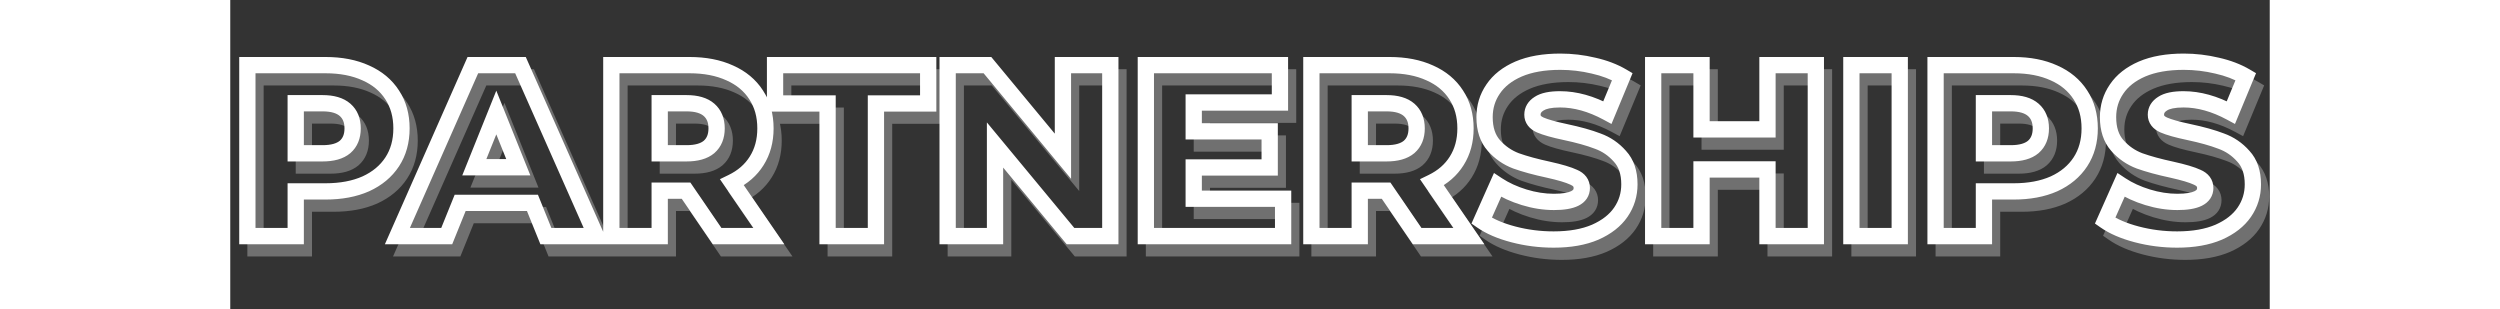 <svg width="501" height="62" viewBox="0 0 501 76" fill="none" xmlns="http://www.w3.org/2000/svg">
<rect x="0" y="0" width="501" height="76" fill="#333333" stroke="none"/>
<path opacity="0.3" d="M35.3 20.92L34.468 22.739L34.479 22.744L34.49 22.749L35.3 20.92ZM41.78 26.32L40.099 27.403L40.103 27.41L40.107 27.416L41.78 26.32ZM41.78 42.76L43.453 43.856H43.453L41.78 42.76ZM35.3 48.16L36.11 49.989L36.121 49.984L36.132 49.979L35.3 48.16ZM18.08 50.02V48.02H16.08V50.02H18.08ZM18.08 61V63H20.08V61H18.08ZM6.2 61H4.2V63H6.2V61ZM6.2 19V17H4.2V19H6.2ZM30.2 39.1L31.485 40.632L31.5 40.62L31.514 40.608L30.2 39.1ZM18.08 28.36V26.36H16.08V28.36H18.08ZM18.08 40.66H16.08V42.66H18.08V40.66ZM25.4 21C28.979 21 31.983 21.603 34.468 22.739L36.132 19.101C33.017 17.677 29.421 17 25.4 17V21ZM34.49 22.749C36.967 23.846 38.809 25.401 40.099 27.403L43.461 25.237C41.711 22.519 39.233 20.474 36.11 19.091L34.49 22.749ZM40.107 27.416C41.385 29.367 42.06 31.714 42.06 34.54H46.06C46.06 31.046 45.215 27.913 43.453 25.224L40.107 27.416ZM42.06 34.54C42.06 37.366 41.385 39.713 40.107 41.664L43.453 43.856C45.215 41.167 46.06 38.034 46.06 34.54H42.06ZM40.107 41.664C38.816 43.634 36.964 45.2 34.468 46.341L36.132 49.979C39.236 48.56 41.704 46.526 43.453 43.856L40.107 41.664ZM34.49 46.331C31.999 47.435 28.986 48.02 25.4 48.02V52.02C29.414 52.02 33.001 51.365 36.11 49.989L34.49 46.331ZM25.4 48.02H18.08V52.02H25.4V48.02ZM16.08 50.02V61H20.08V50.02H16.08ZM18.08 59H6.2V63H18.08V59ZM8.2 61V19H4.2V61H8.2ZM6.2 21H25.4V17H6.2V21ZM24.68 42.66C27.36 42.66 29.741 42.095 31.485 40.632L28.915 37.568C28.178 38.185 26.88 38.66 24.68 38.66V42.66ZM31.514 40.608C33.274 39.075 34.06 36.956 34.06 34.54H30.06C30.06 36.044 29.606 36.965 28.886 37.592L31.514 40.608ZM34.06 34.54C34.06 32.123 33.274 30.005 31.514 28.472L28.886 31.488C29.606 32.115 30.06 33.036 30.06 34.54H34.06ZM31.514 28.472C29.768 26.952 27.376 26.36 24.68 26.36V30.36C26.864 30.36 28.152 30.848 28.886 31.488L31.514 28.472ZM24.68 26.36H18.08V30.36H24.68V26.36ZM16.08 28.36V40.66H20.08V28.36H16.08ZM18.08 42.66H24.68V38.66H18.08V42.66ZM76.233 52.84L78.087 52.09L77.582 50.84H76.233V52.84ZM58.473 52.84V50.84H57.124L56.619 52.09L58.473 52.84ZM55.173 61V63H56.522L57.027 61.75L55.173 61ZM43.053 61L41.223 60.192L39.984 63H43.053V61ZM61.593 19V17H60.29L59.763 18.192L61.593 19ZM73.293 19L75.122 18.19L74.595 17H73.293V19ZM91.893 61V63H94.966L93.722 60.19L91.893 61ZM79.533 61L77.679 61.75L78.184 63H79.533V61ZM72.753 44.08V46.08H75.712L74.609 43.334L72.753 44.08ZM67.353 30.64L69.209 29.894L67.353 25.276L65.497 29.894L67.353 30.64ZM61.953 44.08L60.097 43.334L58.994 46.08H61.953V44.08ZM76.233 50.84H58.473V54.84H76.233V50.84ZM56.619 52.09L53.319 60.25L57.027 61.75L60.327 53.59L56.619 52.09ZM55.173 59H43.053V63H55.173V59ZM44.883 61.808L63.423 19.808L59.763 18.192L41.223 60.192L44.883 61.808ZM61.593 21H73.293V17H61.593V21ZM71.464 19.81L90.064 61.81L93.722 60.19L75.122 18.19L71.464 19.81ZM91.893 59H79.533V63H91.893V59ZM81.387 60.25L78.087 52.09L74.379 53.59L77.679 61.75L81.387 60.25ZM74.609 43.334L69.209 29.894L65.497 31.386L70.897 44.826L74.609 43.334ZM65.497 29.894L60.097 43.334L63.809 44.826L69.209 31.386L65.497 29.894ZM61.953 46.08H72.753V42.08H61.953V46.08ZM113.971 49.84L115.623 48.712L115.027 47.84H113.971V49.84ZM107.491 49.84V47.84H105.491V49.84H107.491ZM107.491 61V63H109.491V61H107.491ZM95.611 61H93.611V63H95.611V61ZM95.611 19V17H93.611V19H95.611ZM124.711 20.92L123.879 22.739L123.89 22.744L123.901 22.749L124.711 20.92ZM131.191 26.32L129.51 27.403L129.514 27.41L129.518 27.416L131.191 26.32ZM131.311 42.52L129.62 41.452L129.615 41.46L131.311 42.52ZM125.251 47.8L124.378 46L122.286 47.015L123.602 48.932L125.251 47.8ZM134.311 61V63H138.109L135.96 59.868L134.311 61ZM121.591 61L119.939 62.128L120.535 63H121.591V61ZM107.491 28.36V26.36H105.491V28.36H107.491ZM107.491 40.66H105.491V42.66H107.491V40.66ZM119.611 39.1L120.896 40.632L120.91 40.62L120.924 40.608L119.611 39.1ZM113.971 47.84H107.491V51.84H113.971V47.84ZM105.491 49.84V61H109.491V49.84H105.491ZM107.491 59H95.611V63H107.491V59ZM97.611 61V19H93.611V61H97.611ZM95.611 21H114.811V17H95.611V21ZM114.811 21C118.39 21 121.394 21.603 123.879 22.739L125.542 19.101C122.428 17.677 118.832 17 114.811 17V21ZM123.901 22.749C126.378 23.846 128.22 25.401 129.51 27.403L132.872 25.237C131.122 22.519 128.644 20.474 125.521 19.091L123.901 22.749ZM129.518 27.416C130.796 29.367 131.471 31.714 131.471 34.54H135.471C135.471 31.046 134.626 27.913 132.864 25.224L129.518 27.416ZM131.471 34.54C131.471 37.252 130.833 39.531 129.62 41.452L133.002 43.588C134.669 40.949 135.471 37.908 135.471 34.54H131.471ZM129.615 41.46C128.436 43.346 126.718 44.866 124.378 46L126.123 49.6C129.063 48.174 131.386 46.174 133.007 43.58L129.615 41.46ZM123.602 48.932L132.662 62.132L135.96 59.868L126.9 46.668L123.602 48.932ZM134.311 59H121.591V63H134.311V59ZM123.243 59.872L115.623 48.712L112.319 50.968L119.939 62.128L123.243 59.872ZM123.471 34.54C123.471 32.123 122.685 30.005 120.924 28.472L118.297 31.488C119.017 32.115 119.471 33.036 119.471 34.54H123.471ZM120.924 28.472C119.179 26.952 116.787 26.36 114.091 26.36V30.36C116.275 30.36 117.562 30.848 118.297 31.488L120.924 28.472ZM114.091 26.36H107.491V30.36H114.091V26.36ZM105.491 28.36V40.66H109.491V28.36H105.491ZM107.491 42.66H114.091V38.66H107.491V42.66ZM114.091 42.66C116.771 42.66 119.152 42.095 120.896 40.632L118.326 37.568C117.589 38.185 116.29 38.66 114.091 38.66V42.66ZM120.924 40.608C122.685 39.075 123.471 36.956 123.471 34.54H119.471C119.471 36.044 119.017 36.965 118.297 37.592L120.924 40.608ZM148.729 28.42H150.729V26.42H148.729V28.42ZM135.829 28.42H133.829V30.42H135.829V28.42ZM135.829 19V17H133.829V19H135.829ZM173.449 19H175.449V17H173.449V19ZM173.449 28.42V30.42H175.449V28.42H173.449ZM160.609 28.42V26.42H158.609V28.42H160.609ZM160.609 61V63H162.609V61H160.609ZM148.729 61H146.729V63H148.729V61ZM148.729 26.42H135.829V30.42H148.729V26.42ZM137.829 28.42V19H133.829V28.42H137.829ZM135.829 21H173.449V17H135.829V21ZM171.449 19V28.42H175.449V19H171.449ZM173.449 26.42H160.609V30.42H173.449V26.42ZM158.609 28.42V61H162.609V28.42H158.609ZM160.609 59H148.729V63H160.609V59ZM150.729 61V28.42H146.729V61H150.729ZM218.185 19H220.185V17H218.185V19ZM218.185 61V63H220.185V61H218.185ZM208.405 61L206.865 62.276L207.465 63H208.405V61ZM189.865 38.62L191.405 37.344L187.865 33.071V38.62H189.865ZM189.865 61V63H191.865V61H189.865ZM178.225 61H176.225V63H178.225V61ZM178.225 19V17H176.225V19H178.225ZM188.005 19L189.545 17.724L188.945 17H188.005V19ZM206.545 41.38L205.005 42.656L208.545 46.929V41.38H206.545ZM206.545 19V17H204.545V19H206.545ZM216.185 19V61H220.185V19H216.185ZM218.185 59H208.405V63H218.185V59ZM209.945 59.724L191.405 37.344L188.325 39.896L206.865 62.276L209.945 59.724ZM187.865 38.62V61H191.865V38.62H187.865ZM189.865 59H178.225V63H189.865V59ZM180.225 61V19H176.225V61H180.225ZM178.225 21H188.005V17H178.225V21ZM186.465 20.276L205.005 42.656L208.085 40.104L189.545 17.724L186.465 20.276ZM208.545 41.38V19H204.545V41.38H208.545ZM206.545 21H218.185V17H206.545V21ZM260.635 51.82H262.635V49.82H260.635V51.82ZM260.635 61V63H262.635V61H260.635ZM226.915 61H224.915V63H226.915V61ZM226.915 19V17H224.915V19H226.915ZM259.855 19H261.855V17H259.855V19ZM259.855 28.18V30.18H261.855V28.18H259.855ZM238.675 28.18V26.18H236.675V28.18H238.675ZM238.675 35.26H236.675V37.26H238.675V35.26ZM257.335 35.26H259.335V33.26H257.335V35.26ZM257.335 44.14V46.14H259.335V44.14H257.335ZM238.675 44.14V42.14H236.675V44.14H238.675ZM238.675 51.82H236.675V53.82H238.675V51.82ZM258.635 51.82V61H262.635V51.82H258.635ZM260.635 59H226.915V63H260.635V59ZM228.915 61V19H224.915V61H228.915ZM226.915 21H259.855V17H226.915V21ZM257.855 19V28.18H261.855V19H257.855ZM259.855 26.18H238.675V30.18H259.855V26.18ZM236.675 28.18V35.26H240.675V28.18H236.675ZM238.675 37.26H257.335V33.26H238.675V37.26ZM255.335 35.26V44.14H259.335V35.26H255.335ZM257.335 42.14H238.675V46.14H257.335V42.14ZM236.675 44.14V51.82H240.675V44.14H236.675ZM238.675 53.82H260.635V49.82H238.675V53.82ZM285.937 49.84L287.589 48.712L286.993 47.84H285.937V49.84ZM279.457 49.84V47.84H277.457V49.84H279.457ZM279.457 61V63H281.457V61H279.457ZM267.577 61H265.577V63H267.577V61ZM267.577 19V17H265.577V19H267.577ZM296.677 20.92L295.846 22.739L295.857 22.744L295.867 22.749L296.677 20.92ZM303.157 26.32L301.476 27.403L301.48 27.41L301.484 27.416L303.157 26.32ZM303.277 42.52L301.586 41.452L301.581 41.46L303.277 42.52ZM297.217 47.8L296.345 46L294.253 47.015L295.568 48.932L297.217 47.8ZM306.277 61V63H310.076L307.926 59.868L306.277 61ZM293.557 61L291.906 62.128L292.501 63H293.557V61ZM279.457 28.36V26.36H277.457V28.36H279.457ZM279.457 40.66H277.457V42.66H279.457V40.66ZM291.577 39.1L292.863 40.632L292.877 40.62L292.891 40.608L291.577 39.1ZM285.937 47.84H279.457V51.84H285.937V47.84ZM277.457 49.84V61H281.457V49.84H277.457ZM279.457 59H267.577V63H279.457V59ZM269.577 61V19H265.577V61H269.577ZM267.577 21H286.777V17H267.577V21ZM286.777 21C290.356 21 293.361 21.603 295.846 22.739L297.509 19.101C294.394 17.677 290.799 17 286.777 17V21ZM295.867 22.749C298.344 23.846 300.187 25.401 301.476 27.403L304.839 25.237C303.088 22.519 300.61 20.474 297.487 19.091L295.867 22.749ZM301.484 27.416C302.762 29.367 303.437 31.714 303.437 34.54H307.437C307.437 31.046 306.592 27.913 304.83 25.224L301.484 27.416ZM303.437 34.54C303.437 37.252 302.8 39.531 301.586 41.452L304.968 43.588C306.635 40.949 307.437 37.908 307.437 34.54H303.437ZM301.581 41.46C300.402 43.346 298.685 44.866 296.345 46L298.09 49.6C301.03 48.174 303.352 46.174 304.973 43.58L301.581 41.46ZM295.568 48.932L304.628 62.132L307.926 59.868L298.866 46.668L295.568 48.932ZM306.277 59H293.557V63H306.277V59ZM295.209 59.872L287.589 48.712L284.286 50.968L291.906 62.128L295.209 59.872ZM295.437 34.54C295.437 32.123 294.651 30.005 292.891 28.472L290.264 31.488C290.984 32.115 291.437 33.036 291.437 34.54H295.437ZM292.891 28.472C291.146 26.952 288.753 26.36 286.057 26.36V30.36C288.242 30.36 289.529 30.848 290.264 31.488L292.891 28.472ZM286.057 26.36H279.457V30.36H286.057V26.36ZM277.457 28.36V40.66H281.457V28.36H277.457ZM279.457 42.66H286.057V38.66H279.457V42.66ZM286.057 42.66C288.738 42.66 291.119 42.095 292.863 40.632L290.292 37.568C289.556 38.185 288.257 38.66 286.057 38.66V42.66ZM292.891 40.608C294.651 39.075 295.437 36.956 295.437 34.54H291.437C291.437 36.044 290.984 36.965 290.264 37.592L292.891 40.608ZM317.201 60.58L317.709 58.645L317.201 60.58ZM309.401 57.22L307.574 56.407L306.904 57.913L308.254 58.858L309.401 57.22ZM313.301 48.46L314.403 46.791L312.434 45.492L311.474 47.647L313.301 48.46ZM319.841 51.46L320.427 49.548L319.841 51.46ZM332.021 46.54L331.173 48.351L331.206 48.367L331.24 48.381L332.021 46.54ZM325.781 44.68L326.215 42.728L326.202 42.725L325.781 44.68ZM317.861 42.52L317.155 44.391L317.171 44.397L317.186 44.403L317.861 42.52ZM312.221 24.88L313.87 26.012L313.876 26.004L313.881 25.997L312.221 24.88ZM318.461 19.96L317.674 18.122L317.664 18.126L318.461 19.96ZM336.881 19.12L336.417 21.065L336.431 21.069L336.444 21.072L336.881 19.12ZM343.961 21.82L345.809 22.587L346.476 20.979L344.975 20.096L343.961 21.82ZM340.301 30.64L339.351 32.4L341.3 33.452L342.149 31.407L340.301 30.64ZM323.501 28.48L324.567 30.172L324.589 30.159L324.611 30.144L323.501 28.48ZM323.801 33.7L323 35.532L323.801 33.7ZM329.981 35.44L330.397 33.484L330.395 33.483L329.981 35.44ZM337.901 37.66L337.183 39.527L337.205 39.535L337.227 39.543L337.901 37.66ZM343.361 41.38L341.863 42.704L341.879 42.723L341.896 42.741L343.361 41.38ZM343.601 55.12L341.952 53.988L343.601 55.12ZM337.301 60.04L338.089 61.878L338.1 61.874L338.111 61.869L337.301 60.04ZM327.101 59.84C323.868 59.84 320.739 59.441 317.709 58.645L316.694 62.514C320.064 63.399 323.535 63.84 327.101 63.84V59.84ZM317.709 58.645C314.662 57.846 312.299 56.807 310.548 55.581L308.254 58.858C310.504 60.433 313.341 61.634 316.694 62.514L317.709 58.645ZM311.229 58.033L315.129 49.273L311.474 47.647L307.574 56.407L311.229 58.033ZM312.2 50.13C314.262 51.489 316.62 52.565 319.255 53.372L320.427 49.548C318.103 48.835 316.101 47.911 314.403 46.791L312.2 50.13ZM319.255 53.372C321.91 54.186 324.547 54.6 327.161 54.6V50.6C324.975 50.6 322.733 50.254 320.427 49.548L319.255 53.372ZM327.161 54.6C329.544 54.6 331.628 54.313 333.186 53.534C333.993 53.13 334.719 52.565 335.238 51.786C335.766 50.994 336.001 50.1 336.001 49.18H332.001C332.001 49.4 331.952 49.503 331.91 49.567C331.859 49.643 331.73 49.79 331.397 49.956C330.675 50.317 329.339 50.6 327.161 50.6V54.6ZM336.001 49.18C336.001 48.189 335.72 47.238 335.106 46.42C334.51 45.625 333.691 45.076 332.803 44.699L331.24 48.381C331.672 48.564 331.843 48.735 331.906 48.82C331.953 48.882 332.001 48.971 332.001 49.18H336.001ZM332.87 44.729C331.38 44.031 329.119 43.373 326.215 42.728L325.348 46.632C328.204 47.267 330.103 47.849 331.173 48.351L332.87 44.729ZM326.202 42.725C323.095 42.056 320.546 41.358 318.536 40.637L317.186 44.403C319.417 45.202 322.148 45.944 325.361 46.635L326.202 42.725ZM318.568 40.649C316.756 39.965 315.207 38.895 313.9 37.416L310.903 40.064C312.636 42.025 314.726 43.475 317.155 44.391L318.568 40.649ZM313.9 37.416C312.784 36.152 312.121 34.349 312.121 31.78H308.121C308.121 35.051 308.979 37.888 310.903 40.064L313.9 37.416ZM312.121 31.78C312.121 29.609 312.707 27.706 313.87 26.012L310.572 23.748C308.935 26.134 308.121 28.831 308.121 31.78H312.121ZM313.881 25.997C315.028 24.292 316.778 22.873 319.259 21.794L317.664 18.126C314.625 19.447 312.215 21.308 310.562 23.763L313.881 25.997ZM319.249 21.798C321.733 20.734 324.868 20.16 328.721 20.16V16.16C324.494 16.16 320.789 16.786 317.674 18.122L319.249 21.798ZM328.721 20.16C331.325 20.16 333.889 20.462 336.417 21.065L337.346 17.175C334.514 16.498 331.638 16.16 328.721 16.16V20.16ZM336.444 21.072C338.953 21.633 341.113 22.465 342.947 23.544L344.975 20.096C342.73 18.775 340.17 17.807 337.318 17.168L336.444 21.072ZM342.114 21.053L338.454 29.873L342.149 31.407L345.809 22.587L342.114 21.053ZM341.252 28.88C337.02 26.595 332.816 25.4 328.661 25.4V29.4C332.027 29.4 335.582 30.365 339.351 32.4L341.252 28.88ZM328.661 25.4C326.186 25.4 323.974 25.761 322.392 26.816L324.611 30.144C325.189 29.759 326.417 29.4 328.661 29.4V25.4ZM322.436 26.788C320.87 27.773 319.881 29.267 319.881 31.18H323.881C323.881 30.853 323.973 30.547 324.567 30.172L322.436 26.788ZM319.881 31.18C319.881 32.15 320.168 33.072 320.771 33.862C321.353 34.626 322.146 35.159 323 35.532L324.603 31.868C324.177 31.681 324.01 31.514 323.952 31.438C323.914 31.388 323.881 31.33 323.881 31.18H319.881ZM323 35.532C324.477 36.179 326.705 36.792 329.568 37.397L330.395 33.483C327.578 32.888 325.686 32.341 324.603 31.868L323 35.532ZM329.566 37.396C332.706 38.064 335.236 38.778 337.183 39.527L338.619 35.793C336.407 34.943 333.657 34.176 330.397 33.484L329.566 37.396ZM337.227 39.543C339.023 40.187 340.561 41.232 341.863 42.704L344.86 40.056C343.121 38.088 341.02 36.653 338.576 35.777L337.227 39.543ZM341.896 42.741C343.026 43.958 343.701 45.721 343.701 48.28H347.701C347.701 44.999 346.817 42.162 344.827 40.019L341.896 42.741ZM343.701 48.28C343.701 50.404 343.119 52.288 341.952 53.988L345.25 56.252C346.884 53.872 347.701 51.196 347.701 48.28H343.701ZM341.952 53.988C340.807 55.658 339.033 57.086 336.492 58.211L338.111 61.869C341.17 60.514 343.596 58.662 345.25 56.252L341.952 53.988ZM336.514 58.202C334.027 59.267 330.911 59.84 327.101 59.84V63.84C331.292 63.84 334.976 63.213 338.089 61.878L336.514 58.202ZM391.499 19H393.499V17H391.499V19ZM391.499 61V63H393.499V61H391.499ZM379.619 61H377.619V63H379.619V61ZM379.619 44.62H381.619V42.62H379.619V44.62ZM363.419 44.62V42.62H361.419V44.62H363.419ZM363.419 61V63H365.419V61H363.419ZM351.539 61H349.539V63H351.539V61ZM351.539 19V17H349.539V19H351.539ZM363.419 19H365.419V17H363.419V19ZM363.419 34.78H361.419V36.78H363.419V34.78ZM379.619 34.78V36.78H381.619V34.78H379.619ZM379.619 19V17H377.619V19H379.619ZM389.499 19V61H393.499V19H389.499ZM391.499 59H379.619V63H391.499V59ZM381.619 61V44.62H377.619V61H381.619ZM379.619 42.62H363.419V46.62H379.619V42.62ZM361.419 44.62V61H365.419V44.62H361.419ZM363.419 59H351.539V63H363.419V59ZM353.539 61V19H349.539V61H353.539ZM351.539 21H363.419V17H351.539V21ZM361.419 19V34.78H365.419V19H361.419ZM363.419 36.78H379.619V32.78H363.419V36.78ZM381.619 34.78V19H377.619V34.78H381.619ZM379.619 21H391.499V17H379.619V21ZM400.229 19V17H398.229V19H400.229ZM412.109 19H414.109V17H412.109V19ZM412.109 61V63H414.109V61H412.109ZM400.229 61H398.229V63H400.229V61ZM400.229 21H412.109V17H400.229V21ZM410.109 19V61H414.109V19H410.109ZM412.109 59H400.229V63H412.109V59ZM402.229 61V19H398.229V61H402.229ZM450.011 20.92L449.179 22.739L449.19 22.744L449.201 22.749L450.011 20.92ZM456.491 26.32L454.81 27.403L454.814 27.41L454.818 27.416L456.491 26.32ZM456.491 42.76L458.164 43.856L456.491 42.76ZM450.011 48.16L450.821 49.989L450.832 49.984L450.842 49.979L450.011 48.16ZM432.791 50.02V48.02H430.791V50.02H432.791ZM432.791 61V63H434.791V61H432.791ZM420.911 61H418.911V63H420.911V61ZM420.911 19V17H418.911V19H420.911ZM444.911 39.1L446.196 40.632L446.21 40.62L446.224 40.608L444.911 39.1ZM432.791 28.36V26.36H430.791V28.36H432.791ZM432.791 40.66H430.791V42.66H432.791V40.66ZM440.111 21C443.69 21 446.694 21.603 449.179 22.739L450.842 19.101C447.728 17.677 444.132 17 440.111 17V21ZM449.201 22.749C451.678 23.846 453.52 25.401 454.81 27.403L458.172 25.237C456.422 22.519 453.944 20.474 450.821 19.091L449.201 22.749ZM454.818 27.416C456.096 29.367 456.771 31.714 456.771 34.54H460.771C460.771 31.046 459.926 27.913 458.164 25.224L454.818 27.416ZM456.771 34.54C456.771 37.366 456.096 39.713 454.818 41.664L458.164 43.856C459.926 41.167 460.771 38.034 460.771 34.54H456.771ZM454.818 41.664C453.527 43.634 451.675 45.2 449.179 46.341L450.842 49.979C453.947 48.56 456.415 46.526 458.164 43.856L454.818 41.664ZM449.201 46.331C446.71 47.435 443.697 48.02 440.111 48.02V52.02C444.125 52.02 447.712 51.365 450.821 49.989L449.201 46.331ZM440.111 48.02H432.791V52.02H440.111V48.02ZM430.791 50.02V61H434.791V50.02H430.791ZM432.791 59H420.911V63H432.791V59ZM422.911 61V19H418.911V61H422.911ZM420.911 21H440.111V17H420.911V21ZM439.391 42.66C442.071 42.66 444.452 42.095 446.196 40.632L443.626 37.568C442.889 38.185 441.59 38.66 439.391 38.66V42.66ZM446.224 40.608C447.985 39.075 448.771 36.956 448.771 34.54H444.771C444.771 36.044 444.317 36.965 443.597 37.592L446.224 40.608ZM448.771 34.54C448.771 32.123 447.985 30.005 446.224 28.472L443.597 31.488C444.317 32.115 444.771 33.036 444.771 34.54H448.771ZM446.224 28.472C444.479 26.952 442.087 26.36 439.391 26.36V30.36C441.575 30.36 442.863 30.848 443.597 31.488L446.224 28.472ZM439.391 26.36H432.791V30.36H439.391V26.36ZM430.791 28.36V40.66H434.791V28.36H430.791ZM432.791 42.66H439.391V38.66H432.791V42.66ZM470.359 60.58L470.867 58.645L470.359 60.58ZM462.559 57.22L460.732 56.407L460.061 57.913L461.412 58.858L462.559 57.22ZM466.459 48.46L467.56 46.791L465.591 45.492L464.632 47.647L466.459 48.46ZM472.999 51.46L473.585 49.548L472.999 51.46ZM485.179 46.54L484.33 48.351L484.364 48.367L484.398 48.381L485.179 46.54ZM478.939 44.68L479.373 42.728L479.36 42.725L478.939 44.68ZM471.019 42.52L470.313 44.391L470.329 44.397L470.344 44.403L471.019 42.52ZM465.379 24.88L467.028 26.012L467.033 26.004L467.038 25.997L465.379 24.88ZM471.619 19.96L470.831 18.122L470.822 18.126L471.619 19.96ZM490.039 19.12L489.575 21.065L489.588 21.069L489.602 21.072L490.039 19.12ZM497.119 21.82L498.966 22.587L499.634 20.979L498.133 20.096L497.119 21.82ZM493.459 30.64L492.509 32.4L494.458 33.452L495.306 31.407L493.459 30.64ZM476.659 28.48L477.725 30.172L477.747 30.159L477.769 30.144L476.659 28.48ZM476.959 33.7L476.158 35.532L476.959 33.7ZM483.139 35.44L483.555 33.484L483.553 33.483L483.139 35.44ZM491.059 37.66L490.341 39.527L490.363 39.535L490.384 39.543L491.059 37.66ZM496.519 41.38L495.021 42.704L495.037 42.723L495.054 42.741L496.519 41.38ZM496.759 55.12L495.11 53.988L496.759 55.12ZM490.459 60.04L491.247 61.878L491.258 61.874L491.269 61.869L490.459 60.04ZM480.259 59.84C477.026 59.84 473.897 59.441 470.867 58.645L469.851 62.514C473.222 63.399 476.693 63.84 480.259 63.84V59.84ZM470.867 58.645C467.82 57.846 465.457 56.807 463.706 55.581L461.412 58.858C463.661 60.433 466.499 61.634 469.851 62.514L470.867 58.645ZM464.386 58.033L468.286 49.273L464.632 47.647L460.732 56.407L464.386 58.033ZM465.358 50.13C467.419 51.489 469.778 52.565 472.413 53.372L473.585 49.548C471.261 48.835 469.259 47.911 467.56 46.791L465.358 50.13ZM472.413 53.372C475.068 54.186 477.705 54.6 480.319 54.6V50.6C478.133 50.6 475.891 50.254 473.585 49.548L472.413 53.372ZM480.319 54.6C482.701 54.6 484.786 54.313 486.344 53.534C487.151 53.13 487.877 52.565 488.396 51.786C488.923 50.994 489.159 50.1 489.159 49.18H485.159C485.159 49.4 485.11 49.503 485.068 49.567C485.017 49.643 484.888 49.79 484.555 49.956C483.833 50.317 482.497 50.6 480.319 50.6V54.6ZM489.159 49.18C489.159 48.189 488.878 47.238 488.264 46.42C487.668 45.625 486.849 45.076 485.96 44.699L484.398 48.381C484.829 48.564 485.001 48.735 485.064 48.82C485.111 48.882 485.159 48.971 485.159 49.18H489.159ZM486.028 44.729C484.538 44.031 482.277 43.373 479.373 42.728L478.505 46.632C481.362 47.267 483.261 47.849 484.33 48.351L486.028 44.729ZM479.36 42.725C476.253 42.056 473.704 41.358 471.694 40.637L470.344 44.403C472.574 45.202 475.306 45.944 478.518 46.635L479.36 42.725ZM471.725 40.649C469.914 39.965 468.365 38.895 467.058 37.416L464.061 40.064C465.793 42.025 467.884 43.475 470.313 44.391L471.725 40.649ZM467.058 37.416C465.941 36.152 465.279 34.349 465.279 31.78H461.279C461.279 35.051 462.137 37.888 464.061 40.064L467.058 37.416ZM465.279 31.78C465.279 29.609 465.865 27.706 467.028 26.012L463.73 23.748C462.093 26.134 461.279 28.831 461.279 31.78H465.279ZM467.038 25.997C468.186 24.292 469.936 22.873 472.417 21.794L470.822 18.126C467.783 19.447 465.372 21.308 463.72 23.763L467.038 25.997ZM472.407 21.798C474.891 20.734 478.026 20.16 481.879 20.16V16.16C477.652 16.16 473.947 16.786 470.831 18.122L472.407 21.798ZM481.879 20.16C484.483 20.16 487.047 20.462 489.575 21.065L490.504 17.175C487.671 16.498 484.795 16.16 481.879 16.16V20.16ZM489.602 21.072C492.111 21.633 494.271 22.465 496.105 23.544L498.133 20.096C495.888 18.775 493.327 17.807 490.476 17.168L489.602 21.072ZM495.272 21.053L491.612 29.873L495.306 31.407L498.966 22.587L495.272 21.053ZM494.41 28.88C490.178 26.595 485.974 25.4 481.819 25.4V29.4C485.185 29.4 488.74 30.365 492.509 32.4L494.41 28.88ZM481.819 25.4C479.344 25.4 477.132 25.761 475.55 26.816L477.769 30.144C478.346 29.759 479.575 29.4 481.819 29.4V25.4ZM475.594 26.788C474.028 27.773 473.039 29.267 473.039 31.18H477.039C477.039 30.853 477.131 30.547 477.725 30.172L475.594 26.788ZM473.039 31.18C473.039 32.15 473.326 33.072 473.928 33.862C474.51 34.626 475.303 35.159 476.158 35.532L477.761 31.868C477.335 31.681 477.168 31.514 477.11 31.438C477.072 31.388 477.039 31.33 477.039 31.18H473.039ZM476.158 35.532C477.635 36.179 479.863 36.792 482.726 37.397L483.553 33.483C480.735 32.888 478.843 32.341 477.761 31.868L476.158 35.532ZM482.724 37.396C485.863 38.064 488.393 38.778 490.341 39.527L491.777 35.793C489.565 34.943 486.815 34.176 483.555 33.484L482.724 37.396ZM490.384 39.543C492.181 40.187 493.719 41.232 495.021 42.704L498.018 40.056C496.279 38.088 494.178 36.653 491.734 35.777L490.384 39.543ZM495.054 42.741C496.184 43.958 496.859 45.721 496.859 48.28H500.859C500.859 44.999 499.975 42.162 497.985 40.019L495.054 42.741ZM496.859 48.28C496.859 50.404 496.277 52.288 495.11 53.988L498.408 56.252C500.041 53.872 500.859 51.196 500.859 48.28H496.859ZM495.11 53.988C493.965 55.658 492.191 57.086 489.649 58.211L491.269 61.869C494.328 60.514 496.754 58.662 498.408 56.252L495.11 53.988ZM489.671 58.202C487.185 59.267 484.069 59.84 480.259 59.84V63.84C484.449 63.84 488.133 63.213 491.247 61.878L489.671 58.202Z" fill="white"/>
<path d="M33.3 17.92L32.468 19.739L32.479 19.744L32.49 19.749L33.3 17.92ZM39.78 23.32L38.099 24.403L38.103 24.41L38.107 24.416L39.78 23.32ZM39.78 39.76L41.453 40.856H41.453L39.78 39.76ZM33.3 45.16L34.11 46.989L34.121 46.984L34.132 46.979L33.3 45.16ZM16.08 47.02V45.02H14.08V47.02H16.08ZM16.08 58V60H18.08V58H16.08ZM4.2 58H2.2V60H4.2V58ZM4.2 16V14H2.2V16H4.2ZM28.2 36.1L29.485 37.632L29.5 37.62L29.514 37.608L28.2 36.1ZM16.08 25.36V23.36H14.08V25.36H16.08ZM16.08 37.66H14.08V39.66H16.08V37.66ZM23.4 18C26.979 18 29.983 18.603 32.468 19.739L34.132 16.101C31.017 14.677 27.421 14 23.4 14V18ZM32.49 19.749C34.967 20.846 36.809 22.401 38.099 24.403L41.461 22.237C39.711 19.519 37.233 17.474 34.11 16.091L32.49 19.749ZM38.107 24.416C39.385 26.367 40.06 28.714 40.06 31.54H44.06C44.06 28.046 43.215 24.913 41.453 22.224L38.107 24.416ZM40.06 31.54C40.06 34.366 39.385 36.713 38.107 38.664L41.453 40.856C43.215 38.167 44.06 35.034 44.06 31.54H40.06ZM38.107 38.664C36.816 40.634 34.964 42.2 32.468 43.341L34.132 46.979C37.236 45.56 39.704 43.526 41.453 40.856L38.107 38.664ZM32.49 43.331C29.999 44.435 26.986 45.02 23.4 45.02V49.02C27.414 49.02 31.001 48.365 34.11 46.989L32.49 43.331ZM23.4 45.02H16.08V49.02H23.4V45.02ZM14.08 47.02V58H18.08V47.02H14.08ZM16.08 56H4.2V60H16.08V56ZM6.2 58V16H2.2V58H6.2ZM4.2 18H23.4V14H4.2V18ZM22.68 39.66C25.36 39.66 27.741 39.095 29.485 37.632L26.915 34.568C26.178 35.185 24.88 35.66 22.68 35.66V39.66ZM29.514 37.608C31.274 36.075 32.06 33.956 32.06 31.54H28.06C28.06 33.044 27.606 33.965 26.886 34.592L29.514 37.608ZM32.06 31.54C32.06 29.123 31.274 27.005 29.514 25.472L26.886 28.488C27.606 29.115 28.06 30.037 28.06 31.54H32.06ZM29.514 25.472C27.768 23.952 25.376 23.36 22.68 23.36V27.36C24.864 27.36 26.152 27.848 26.886 28.488L29.514 25.472ZM22.68 23.36H16.08V27.36H22.68V23.36ZM14.08 25.36V37.66H18.08V25.36H14.08ZM16.08 39.66H22.68V35.66H16.08V39.66ZM74.233 49.84L76.087 49.09L75.582 47.84H74.233V49.84ZM56.473 49.84V47.84H55.124L54.619 49.09L56.473 49.84ZM53.173 58V60H54.522L55.027 58.75L53.173 58ZM41.053 58L39.223 57.192L37.984 60H41.053V58ZM59.593 16V14H58.29L57.763 15.192L59.593 16ZM71.293 16L73.122 15.19L72.595 14H71.293V16ZM89.893 58V60H92.966L91.722 57.19L89.893 58ZM77.533 58L75.679 58.75L76.184 60H77.533V58ZM70.753 41.08V43.08H73.712L72.609 40.334L70.753 41.08ZM65.353 27.64L67.209 26.894L65.353 22.276L63.497 26.894L65.353 27.64ZM59.953 41.08L58.097 40.334L56.994 43.08H59.953V41.08ZM74.233 47.84H56.473V51.84H74.233V47.84ZM54.619 49.09L51.319 57.25L55.027 58.75L58.327 50.59L54.619 49.09ZM53.173 56H41.053V60H53.173V56ZM42.883 58.808L61.423 16.808L57.763 15.192L39.223 57.192L42.883 58.808ZM59.593 18H71.293V14H59.593V18ZM69.464 16.81L88.064 58.81L91.722 57.19L73.122 15.19L69.464 16.81ZM89.893 56H77.533V60H89.893V56ZM79.387 57.25L76.087 49.09L72.379 50.59L75.679 58.75L79.387 57.25ZM72.609 40.334L67.209 26.894L63.497 28.386L68.897 41.826L72.609 40.334ZM63.497 26.894L58.097 40.334L61.809 41.826L67.209 28.386L63.497 26.894ZM59.953 43.08H70.753V39.08H59.953V43.08ZM111.971 46.84L113.623 45.712L113.027 44.84H111.971V46.84ZM105.491 46.84V44.84H103.491V46.84H105.491ZM105.491 58V60H107.491V58H105.491ZM93.611 58H91.611V60H93.611V58ZM93.611 16V14H91.611V16H93.611ZM122.711 17.92L121.879 19.739L121.89 19.744L121.901 19.749L122.711 17.92ZM129.191 23.32L127.51 24.403L127.514 24.41L127.518 24.416L129.191 23.32ZM129.311 39.52L127.62 38.452L127.615 38.46L129.311 39.52ZM123.251 44.8L122.378 43L120.286 44.015L121.602 45.932L123.251 44.8ZM132.311 58V60H136.109L133.96 56.868L132.311 58ZM119.591 58L117.939 59.128L118.535 60H119.591V58ZM105.491 25.36V23.36H103.491V25.36H105.491ZM105.491 37.66H103.491V39.66H105.491V37.66ZM117.611 36.1L118.896 37.632L118.91 37.62L118.924 37.608L117.611 36.1ZM111.971 44.84H105.491V48.84H111.971V44.84ZM103.491 46.84V58H107.491V46.84H103.491ZM105.491 56H93.611V60H105.491V56ZM95.611 58V16H91.611V58H95.611ZM93.611 18H112.811V14H93.611V18ZM112.811 18C116.39 18 119.394 18.603 121.879 19.739L123.542 16.101C120.428 14.677 116.832 14 112.811 14V18ZM121.901 19.749C124.378 20.846 126.22 22.401 127.51 24.403L130.872 22.237C129.122 19.519 126.644 17.474 123.521 16.091L121.901 19.749ZM127.518 24.416C128.796 26.367 129.471 28.714 129.471 31.54H133.471C133.471 28.046 132.626 24.913 130.864 22.224L127.518 24.416ZM129.471 31.54C129.471 34.252 128.833 36.531 127.62 38.452L131.002 40.588C132.669 37.949 133.471 34.908 133.471 31.54H129.471ZM127.615 38.46C126.436 40.346 124.718 41.866 122.378 43L124.123 46.6C127.063 45.174 129.386 43.174 131.007 40.58L127.615 38.46ZM121.602 45.932L130.662 59.132L133.96 56.868L124.9 43.668L121.602 45.932ZM132.311 56H119.591V60H132.311V56ZM121.243 56.872L113.623 45.712L110.319 47.968L117.939 59.128L121.243 56.872ZM121.471 31.54C121.471 29.123 120.685 27.005 118.924 25.472L116.297 28.488C117.017 29.115 117.471 30.037 117.471 31.54H121.471ZM118.924 25.472C117.179 23.952 114.787 23.36 112.091 23.36V27.36C114.275 27.36 115.562 27.848 116.297 28.488L118.924 25.472ZM112.091 23.36H105.491V27.36H112.091V23.36ZM103.491 25.36V37.66H107.491V25.36H103.491ZM105.491 39.66H112.091V35.66H105.491V39.66ZM112.091 39.66C114.771 39.66 117.152 39.095 118.896 37.632L116.326 34.568C115.589 35.185 114.29 35.66 112.091 35.66V39.66ZM118.924 37.608C120.685 36.075 121.471 33.956 121.471 31.54H117.471C117.471 33.044 117.017 33.965 116.297 34.592L118.924 37.608ZM146.729 25.42H148.729V23.42H146.729V25.42ZM133.829 25.42H131.829V27.42H133.829V25.42ZM133.829 16V14H131.829V16H133.829ZM171.449 16H173.449V14H171.449V16ZM171.449 25.42V27.42H173.449V25.42H171.449ZM158.609 25.42V23.42H156.609V25.42H158.609ZM158.609 58V60H160.609V58H158.609ZM146.729 58H144.729V60H146.729V58ZM146.729 23.42H133.829V27.42H146.729V23.42ZM135.829 25.42V16H131.829V25.42H135.829ZM133.829 18H171.449V14H133.829V18ZM169.449 16V25.42H173.449V16H169.449ZM171.449 23.42H158.609V27.42H171.449V23.42ZM156.609 25.42V58H160.609V25.42H156.609ZM158.609 56H146.729V60H158.609V56ZM148.729 58V25.42H144.729V58H148.729ZM216.185 16H218.185V14H216.185V16ZM216.185 58V60H218.185V58H216.185ZM206.405 58L204.865 59.276L205.465 60H206.405V58ZM187.865 35.62L189.405 34.344L185.865 30.071V35.62H187.865ZM187.865 58V60H189.865V58H187.865ZM176.225 58H174.225V60H176.225V58ZM176.225 16V14H174.225V16H176.225ZM186.005 16L187.545 14.724L186.945 14H186.005V16ZM204.545 38.38L203.005 39.656L206.545 43.929V38.38H204.545ZM204.545 16V14H202.545V16H204.545ZM214.185 16V58H218.185V16H214.185ZM216.185 56H206.405V60H216.185V56ZM207.945 56.724L189.405 34.344L186.325 36.896L204.865 59.276L207.945 56.724ZM185.865 35.62V58H189.865V35.62H185.865ZM187.865 56H176.225V60H187.865V56ZM178.225 58V16H174.225V58H178.225ZM176.225 18H186.005V14H176.225V18ZM184.465 17.276L203.005 39.656L206.085 37.104L187.545 14.724L184.465 17.276ZM206.545 38.38V16H202.545V38.38H206.545ZM204.545 18H216.185V14H204.545V18ZM258.635 48.82H260.635V46.82H258.635V48.82ZM258.635 58V60H260.635V58H258.635ZM224.915 58H222.915V60H224.915V58ZM224.915 16V14H222.915V16H224.915ZM257.855 16H259.855V14H257.855V16ZM257.855 25.18V27.18H259.855V25.18H257.855ZM236.675 25.18V23.18H234.675V25.18H236.675ZM236.675 32.26H234.675V34.26H236.675V32.26ZM255.335 32.26H257.335V30.26H255.335V32.26ZM255.335 41.14V43.14H257.335V41.14H255.335ZM236.675 41.14V39.14H234.675V41.14H236.675ZM236.675 48.82H234.675V50.82H236.675V48.82ZM256.635 48.82V58H260.635V48.82H256.635ZM258.635 56H224.915V60H258.635V56ZM226.915 58V16H222.915V58H226.915ZM224.915 18H257.855V14H224.915V18ZM255.855 16V25.18H259.855V16H255.855ZM257.855 23.18H236.675V27.18H257.855V23.18ZM234.675 25.18V32.26H238.675V25.18H234.675ZM236.675 34.26H255.335V30.26H236.675V34.26ZM253.335 32.26V41.14H257.335V32.26H253.335ZM255.335 39.14H236.675V43.14H255.335V39.14ZM234.675 41.14V48.82H238.675V41.14H234.675ZM236.675 50.82H258.635V46.82H236.675V50.82ZM283.937 46.84L285.589 45.712L284.993 44.84H283.937V46.84ZM277.457 46.84V44.84H275.457V46.84H277.457ZM277.457 58V60H279.457V58H277.457ZM265.577 58H263.577V60H265.577V58ZM265.577 16V14H263.577V16H265.577ZM294.677 17.92L293.846 19.739L293.857 19.744L293.867 19.749L294.677 17.92ZM301.157 23.32L299.476 24.403L299.48 24.41L299.484 24.416L301.157 23.32ZM301.277 39.52L299.586 38.452L299.581 38.46L301.277 39.52ZM295.217 44.8L294.345 43L292.253 44.015L293.568 45.932L295.217 44.8ZM304.277 58V60H308.076L305.926 56.868L304.277 58ZM291.557 58L289.906 59.128L290.501 60H291.557V58ZM277.457 25.36V23.36H275.457V25.36H277.457ZM277.457 37.66H275.457V39.66H277.457V37.66ZM289.577 36.1L290.863 37.632L290.877 37.62L290.891 37.608L289.577 36.1ZM283.937 44.84H277.457V48.84H283.937V44.84ZM275.457 46.84V58H279.457V46.84H275.457ZM277.457 56H265.577V60H277.457V56ZM267.577 58V16H263.577V58H267.577ZM265.577 18H284.777V14H265.577V18ZM284.777 18C288.356 18 291.361 18.603 293.846 19.739L295.509 16.101C292.394 14.677 288.799 14 284.777 14V18ZM293.867 19.749C296.344 20.846 298.187 22.401 299.476 24.403L302.839 22.237C301.088 19.519 298.61 17.474 295.487 16.091L293.867 19.749ZM299.484 24.416C300.762 26.367 301.437 28.714 301.437 31.54H305.437C305.437 28.046 304.592 24.913 302.83 22.224L299.484 24.416ZM301.437 31.54C301.437 34.252 300.8 36.531 299.586 38.452L302.968 40.588C304.635 37.949 305.437 34.908 305.437 31.54H301.437ZM299.581 38.46C298.402 40.346 296.685 41.866 294.345 43L296.09 46.6C299.03 45.174 301.352 43.174 302.973 40.58L299.581 38.46ZM293.568 45.932L302.628 59.132L305.926 56.868L296.866 43.668L293.568 45.932ZM304.277 56H291.557V60H304.277V56ZM293.209 56.872L285.589 45.712L282.286 47.968L289.906 59.128L293.209 56.872ZM293.437 31.54C293.437 29.123 292.651 27.005 290.891 25.472L288.264 28.488C288.984 29.115 289.437 30.037 289.437 31.54H293.437ZM290.891 25.472C289.146 23.952 286.753 23.36 284.057 23.36V27.36C286.242 27.36 287.529 27.848 288.264 28.488L290.891 25.472ZM284.057 23.36H277.457V27.36H284.057V23.36ZM275.457 25.36V37.66H279.457V25.36H275.457ZM277.457 39.66H284.057V35.66H277.457V39.66ZM284.057 39.66C286.738 39.66 289.119 39.095 290.863 37.632L288.292 34.568C287.556 35.185 286.257 35.66 284.057 35.66V39.66ZM290.891 37.608C292.651 36.075 293.437 33.956 293.437 31.54H289.437C289.437 33.044 288.984 33.965 288.264 34.592L290.891 37.608ZM315.201 57.58L315.709 55.645L315.201 57.58ZM307.401 54.22L305.574 53.407L304.904 54.913L306.254 55.858L307.401 54.22ZM311.301 45.46L312.403 43.791L310.434 42.492L309.474 44.647L311.301 45.46ZM317.841 48.46L318.427 46.548L317.841 48.46ZM330.021 43.54L329.173 45.351L329.206 45.367L329.24 45.381L330.021 43.54ZM323.781 41.68L324.215 39.728L324.202 39.725L323.781 41.68ZM315.861 39.52L315.155 41.391L315.171 41.397L315.186 41.403L315.861 39.52ZM310.221 21.88L311.87 23.012L311.876 23.004L311.881 22.997L310.221 21.88ZM316.461 16.96L315.674 15.122L315.664 15.126L316.461 16.96ZM334.881 16.12L334.417 18.065L334.431 18.069L334.444 18.072L334.881 16.12ZM341.961 18.82L343.809 19.587L344.476 17.979L342.975 17.096L341.961 18.82ZM338.301 27.64L337.351 29.4L339.3 30.452L340.149 28.407L338.301 27.64ZM321.501 25.48L322.567 27.172L322.589 27.159L322.611 27.144L321.501 25.48ZM321.801 30.7L321 32.532L321.801 30.7ZM327.981 32.44L328.397 30.484L328.395 30.483L327.981 32.44ZM335.901 34.66L335.183 36.527L335.205 36.535L335.227 36.543L335.901 34.66ZM341.361 38.38L339.863 39.704L339.879 39.723L339.896 39.741L341.361 38.38ZM341.601 52.12L339.952 50.988L341.601 52.12ZM335.301 57.04L336.089 58.878L336.1 58.874L336.111 58.869L335.301 57.04ZM325.101 56.84C321.868 56.84 318.739 56.441 315.709 55.645L314.694 59.514C318.064 60.399 321.535 60.84 325.101 60.84V56.84ZM315.709 55.645C312.662 54.846 310.299 53.807 308.548 52.581L306.254 55.858C308.504 57.433 311.341 58.634 314.694 59.514L315.709 55.645ZM309.229 55.033L313.129 46.273L309.474 44.647L305.574 53.407L309.229 55.033ZM310.2 47.13C312.262 48.489 314.62 49.565 317.255 50.372L318.427 46.548C316.103 45.835 314.101 44.911 312.403 43.791L310.2 47.13ZM317.255 50.372C319.91 51.186 322.547 51.6 325.161 51.6V47.6C322.975 47.6 320.733 47.254 318.427 46.548L317.255 50.372ZM325.161 51.6C327.544 51.6 329.628 51.313 331.186 50.534C331.993 50.13 332.719 49.565 333.238 48.786C333.766 47.994 334.001 47.1 334.001 46.18H330.001C330.001 46.4 329.952 46.503 329.91 46.567C329.859 46.643 329.73 46.79 329.397 46.956C328.675 47.317 327.339 47.6 325.161 47.6V51.6ZM334.001 46.18C334.001 45.189 333.72 44.238 333.106 43.42C332.51 42.625 331.691 42.076 330.803 41.699L329.24 45.381C329.672 45.564 329.843 45.735 329.906 45.82C329.953 45.882 330.001 45.971 330.001 46.18H334.001ZM330.87 41.729C329.38 41.031 327.119 40.373 324.215 39.728L323.348 43.632C326.204 44.267 328.103 44.849 329.173 45.351L330.87 41.729ZM324.202 39.725C321.095 39.056 318.546 38.358 316.536 37.637L315.186 41.403C317.417 42.202 320.148 42.944 323.361 43.635L324.202 39.725ZM316.568 37.649C314.756 36.965 313.207 35.895 311.9 34.416L308.903 37.064C310.636 39.025 312.726 40.475 315.155 41.391L316.568 37.649ZM311.9 34.416C310.784 33.152 310.121 31.349 310.121 28.78H306.121C306.121 32.051 306.979 34.888 308.903 37.064L311.9 34.416ZM310.121 28.78C310.121 26.609 310.707 24.706 311.87 23.012L308.572 20.748C306.935 23.134 306.121 25.831 306.121 28.78H310.121ZM311.881 22.997C313.028 21.292 314.778 19.873 317.259 18.794L315.664 15.126C312.625 16.447 310.215 18.308 308.562 20.763L311.881 22.997ZM317.249 18.798C319.733 17.734 322.868 17.16 326.721 17.16V13.16C322.494 13.16 318.789 13.786 315.674 15.122L317.249 18.798ZM326.721 17.16C329.325 17.16 331.889 17.462 334.417 18.065L335.346 14.175C332.514 13.498 329.638 13.16 326.721 13.16V17.16ZM334.444 18.072C336.953 18.633 339.113 19.465 340.947 20.544L342.975 17.096C340.73 15.775 338.17 14.807 335.318 14.168L334.444 18.072ZM340.114 18.053L336.454 26.873L340.149 28.407L343.809 19.587L340.114 18.053ZM339.252 25.88C335.02 23.595 330.816 22.4 326.661 22.4V26.4C330.027 26.4 333.582 27.365 337.351 29.4L339.252 25.88ZM326.661 22.4C324.186 22.4 321.974 22.761 320.392 23.816L322.611 27.144C323.189 26.759 324.417 26.4 326.661 26.4V22.4ZM320.436 23.788C318.87 24.773 317.881 26.267 317.881 28.18H321.881C321.881 27.853 321.973 27.547 322.567 27.172L320.436 23.788ZM317.881 28.18C317.881 29.15 318.168 30.072 318.771 30.862C319.353 31.626 320.146 32.159 321 32.532L322.603 28.868C322.177 28.681 322.01 28.514 321.952 28.438C321.914 28.388 321.881 28.33 321.881 28.18H317.881ZM321 32.532C322.477 33.179 324.705 33.792 327.568 34.397L328.395 30.483C325.578 29.888 323.686 29.341 322.603 28.868L321 32.532ZM327.566 34.396C330.706 35.064 333.236 35.778 335.183 36.527L336.619 32.793C334.407 31.942 331.657 31.176 328.397 30.484L327.566 34.396ZM335.227 36.543C337.023 37.187 338.561 38.232 339.863 39.704L342.86 37.056C341.121 35.088 339.02 33.653 336.576 32.777L335.227 36.543ZM339.896 39.741C341.026 40.958 341.701 42.721 341.701 45.28H345.701C345.701 41.999 344.817 39.162 342.827 37.019L339.896 39.741ZM341.701 45.28C341.701 47.404 341.119 49.288 339.952 50.988L343.25 53.252C344.884 50.872 345.701 48.196 345.701 45.28H341.701ZM339.952 50.988C338.807 52.658 337.033 54.086 334.492 55.211L336.111 58.869C339.17 57.514 341.596 55.662 343.25 53.252L339.952 50.988ZM334.514 55.202C332.027 56.267 328.911 56.84 325.101 56.84V60.84C329.292 60.84 332.976 60.213 336.089 58.878L334.514 55.202ZM389.499 16H391.499V14H389.499V16ZM389.499 58V60H391.499V58H389.499ZM377.619 58H375.619V60H377.619V58ZM377.619 41.62H379.619V39.62H377.619V41.62ZM361.419 41.62V39.62H359.419V41.62H361.419ZM361.419 58V60H363.419V58H361.419ZM349.539 58H347.539V60H349.539V58ZM349.539 16V14H347.539V16H349.539ZM361.419 16H363.419V14H361.419V16ZM361.419 31.78H359.419V33.78H361.419V31.78ZM377.619 31.78V33.78H379.619V31.78H377.619ZM377.619 16V14H375.619V16H377.619ZM387.499 16V58H391.499V16H387.499ZM389.499 56H377.619V60H389.499V56ZM379.619 58V41.62H375.619V58H379.619ZM377.619 39.62H361.419V43.62H377.619V39.62ZM359.419 41.62V58H363.419V41.62H359.419ZM361.419 56H349.539V60H361.419V56ZM351.539 58V16H347.539V58H351.539ZM349.539 18H361.419V14H349.539V18ZM359.419 16V31.78H363.419V16H359.419ZM361.419 33.78H377.619V29.78H361.419V33.78ZM379.619 31.78V16H375.619V31.78H379.619ZM377.619 18H389.499V14H377.619V18ZM398.229 16V14H396.229V16H398.229ZM410.109 16H412.109V14H410.109V16ZM410.109 58V60H412.109V58H410.109ZM398.229 58H396.229V60H398.229V58ZM398.229 18H410.109V14H398.229V18ZM408.109 16V58H412.109V16H408.109ZM410.109 56H398.229V60H410.109V56ZM400.229 58V16H396.229V58H400.229ZM448.011 17.92L447.179 19.739L447.19 19.744L447.201 19.749L448.011 17.92ZM454.491 23.32L452.81 24.403L452.814 24.41L452.818 24.416L454.491 23.32ZM454.491 39.76L456.164 40.856L454.491 39.76ZM448.011 45.16L448.821 46.989L448.832 46.984L448.842 46.979L448.011 45.16ZM430.791 47.02V45.02H428.791V47.02H430.791ZM430.791 58V60H432.791V58H430.791ZM418.911 58H416.911V60H418.911V58ZM418.911 16V14H416.911V16H418.911ZM442.911 36.1L444.196 37.632L444.21 37.62L444.224 37.608L442.911 36.1ZM430.791 25.36V23.36H428.791V25.36H430.791ZM430.791 37.66H428.791V39.66H430.791V37.66ZM438.111 18C441.69 18 444.694 18.603 447.179 19.739L448.842 16.101C445.728 14.677 442.132 14 438.111 14V18ZM447.201 19.749C449.678 20.846 451.52 22.401 452.81 24.403L456.172 22.237C454.422 19.519 451.944 17.474 448.821 16.091L447.201 19.749ZM452.818 24.416C454.096 26.367 454.771 28.714 454.771 31.54H458.771C458.771 28.046 457.926 24.913 456.164 22.224L452.818 24.416ZM454.771 31.54C454.771 34.366 454.096 36.713 452.818 38.664L456.164 40.856C457.926 38.167 458.771 35.034 458.771 31.54H454.771ZM452.818 38.664C451.527 40.634 449.675 42.2 447.179 43.341L448.842 46.979C451.947 45.56 454.415 43.526 456.164 40.856L452.818 38.664ZM447.201 43.331C444.71 44.435 441.697 45.02 438.111 45.02V49.02C442.125 49.02 445.712 48.365 448.821 46.989L447.201 43.331ZM438.111 45.02H430.791V49.02H438.111V45.02ZM428.791 47.02V58H432.791V47.02H428.791ZM430.791 56H418.911V60H430.791V56ZM420.911 58V16H416.911V58H420.911ZM418.911 18H438.111V14H418.911V18ZM437.391 39.66C440.071 39.66 442.452 39.095 444.196 37.632L441.626 34.568C440.889 35.185 439.59 35.66 437.391 35.66V39.66ZM444.224 37.608C445.985 36.075 446.771 33.956 446.771 31.54H442.771C442.771 33.044 442.317 33.965 441.597 34.592L444.224 37.608ZM446.771 31.54C446.771 29.123 445.985 27.005 444.224 25.472L441.597 28.488C442.317 29.115 442.771 30.037 442.771 31.54H446.771ZM444.224 25.472C442.479 23.952 440.087 23.36 437.391 23.36V27.36C439.575 27.36 440.863 27.848 441.597 28.488L444.224 25.472ZM437.391 23.36H430.791V27.36H437.391V23.36ZM428.791 25.36V37.66H432.791V25.36H428.791ZM430.791 39.66H437.391V35.66H430.791V39.66ZM468.359 57.58L468.867 55.645L468.359 57.58ZM460.559 54.22L458.732 53.407L458.061 54.913L459.412 55.858L460.559 54.22ZM464.459 45.46L465.56 43.791L463.591 42.492L462.632 44.647L464.459 45.46ZM470.999 48.46L471.585 46.548L470.999 48.46ZM483.179 43.54L482.33 45.351L482.364 45.367L482.398 45.381L483.179 43.54ZM476.939 41.68L477.373 39.728L477.36 39.725L476.939 41.68ZM469.019 39.52L468.313 41.391L468.329 41.397L468.344 41.403L469.019 39.52ZM463.379 21.88L465.028 23.012L465.033 23.004L465.038 22.997L463.379 21.88ZM469.619 16.96L468.831 15.122L468.822 15.126L469.619 16.96ZM488.039 16.12L487.575 18.065L487.588 18.069L487.602 18.072L488.039 16.12ZM495.119 18.82L496.966 19.587L497.634 17.979L496.133 17.096L495.119 18.82ZM491.459 27.64L490.509 29.4L492.458 30.452L493.306 28.407L491.459 27.64ZM474.659 25.48L475.725 27.172L475.747 27.159L475.769 27.144L474.659 25.48ZM474.959 30.7L474.158 32.532L474.959 30.7ZM481.139 32.44L481.555 30.484L481.553 30.483L481.139 32.44ZM489.059 34.66L488.341 36.527L488.363 36.535L488.384 36.543L489.059 34.66ZM494.519 38.38L493.021 39.704L493.037 39.723L493.054 39.741L494.519 38.38ZM494.759 52.12L493.11 50.988L494.759 52.12ZM488.459 57.04L489.247 58.878L489.258 58.874L489.269 58.869L488.459 57.04ZM478.259 56.84C475.026 56.84 471.897 56.441 468.867 55.645L467.851 59.514C471.222 60.399 474.693 60.84 478.259 60.84V56.84ZM468.867 55.645C465.82 54.846 463.457 53.807 461.706 52.581L459.412 55.858C461.661 57.433 464.499 58.634 467.851 59.514L468.867 55.645ZM462.386 55.033L466.286 46.273L462.632 44.647L458.732 53.407L462.386 55.033ZM463.358 47.13C465.419 48.489 467.778 49.565 470.413 50.372L471.585 46.548C469.261 45.835 467.259 44.911 465.56 43.791L463.358 47.13ZM470.413 50.372C473.068 51.186 475.705 51.6 478.319 51.6V47.6C476.133 47.6 473.891 47.254 471.585 46.548L470.413 50.372ZM478.319 51.6C480.701 51.6 482.786 51.313 484.344 50.534C485.151 50.13 485.877 49.565 486.396 48.786C486.923 47.994 487.159 47.1 487.159 46.18H483.159C483.159 46.4 483.11 46.503 483.068 46.567C483.017 46.643 482.888 46.79 482.555 46.956C481.833 47.317 480.497 47.6 478.319 47.6V51.6ZM487.159 46.18C487.159 45.189 486.878 44.238 486.264 43.42C485.668 42.625 484.849 42.076 483.96 41.699L482.398 45.381C482.829 45.564 483.001 45.735 483.064 45.82C483.111 45.882 483.159 45.971 483.159 46.18H487.159ZM484.028 41.729C482.538 41.031 480.277 40.373 477.373 39.728L476.505 43.632C479.362 44.267 481.261 44.849 482.33 45.351L484.028 41.729ZM477.36 39.725C474.253 39.056 471.704 38.358 469.694 37.637L468.344 41.403C470.574 42.202 473.306 42.944 476.518 43.635L477.36 39.725ZM469.725 37.649C467.914 36.965 466.365 35.895 465.058 34.416L462.061 37.064C463.793 39.025 465.884 40.475 468.313 41.391L469.725 37.649ZM465.058 34.416C463.941 33.152 463.279 31.349 463.279 28.78H459.279C459.279 32.051 460.137 34.888 462.061 37.064L465.058 34.416ZM463.279 28.78C463.279 26.609 463.865 24.706 465.028 23.012L461.73 20.748C460.093 23.134 459.279 25.831 459.279 28.78H463.279ZM465.038 22.997C466.186 21.292 467.936 19.873 470.417 18.794L468.822 15.126C465.783 16.447 463.372 18.308 461.72 20.763L465.038 22.997ZM470.407 18.798C472.891 17.734 476.026 17.16 479.879 17.16V13.16C475.652 13.16 471.947 13.786 468.831 15.122L470.407 18.798ZM479.879 17.16C482.483 17.16 485.047 17.462 487.575 18.065L488.504 14.175C485.671 13.498 482.795 13.16 479.879 13.16V17.16ZM487.602 18.072C490.111 18.633 492.271 19.465 494.105 20.544L496.133 17.096C493.888 15.775 491.327 14.807 488.476 14.168L487.602 18.072ZM493.272 18.053L489.612 26.873L493.306 28.407L496.966 19.587L493.272 18.053ZM492.41 25.88C488.178 23.595 483.974 22.4 479.819 22.4V26.4C483.185 26.4 486.74 27.365 490.509 29.4L492.41 25.88ZM479.819 22.4C477.344 22.4 475.132 22.761 473.55 23.816L475.769 27.144C476.346 26.759 477.575 26.4 479.819 26.4V22.4ZM473.594 23.788C472.028 24.773 471.039 26.267 471.039 28.18H475.039C475.039 27.853 475.131 27.547 475.725 27.172L473.594 23.788ZM471.039 28.18C471.039 29.15 471.326 30.072 471.928 30.862C472.51 31.626 473.303 32.159 474.158 32.532L475.761 28.868C475.335 28.681 475.168 28.514 475.11 28.438C475.072 28.388 475.039 28.33 475.039 28.18H471.039ZM474.158 32.532C475.635 33.179 477.863 33.792 480.726 34.397L481.553 30.483C478.735 29.888 476.843 29.341 475.761 28.868L474.158 32.532ZM480.724 34.396C483.863 35.064 486.393 35.778 488.341 36.527L489.777 32.793C487.565 31.942 484.815 31.176 481.555 30.484L480.724 34.396ZM488.384 36.543C490.181 37.187 491.719 38.232 493.021 39.704L496.018 37.056C494.279 35.088 492.178 33.653 489.734 32.777L488.384 36.543ZM493.054 39.741C494.184 40.958 494.859 42.721 494.859 45.28H498.859C498.859 41.999 497.975 39.162 495.985 37.019L493.054 39.741ZM494.859 45.28C494.859 47.404 494.277 49.288 493.11 50.988L496.408 53.252C498.041 50.872 498.859 48.196 498.859 45.28H494.859ZM493.11 50.988C491.965 52.658 490.191 54.086 487.649 55.211L489.269 58.869C492.328 57.514 494.754 55.662 496.408 53.252L493.11 50.988ZM487.671 55.202C485.185 56.267 482.069 56.84 478.259 56.84V60.84C482.449 60.84 486.133 60.213 489.247 58.878L487.671 55.202Z" fill="white"/>
</svg>
